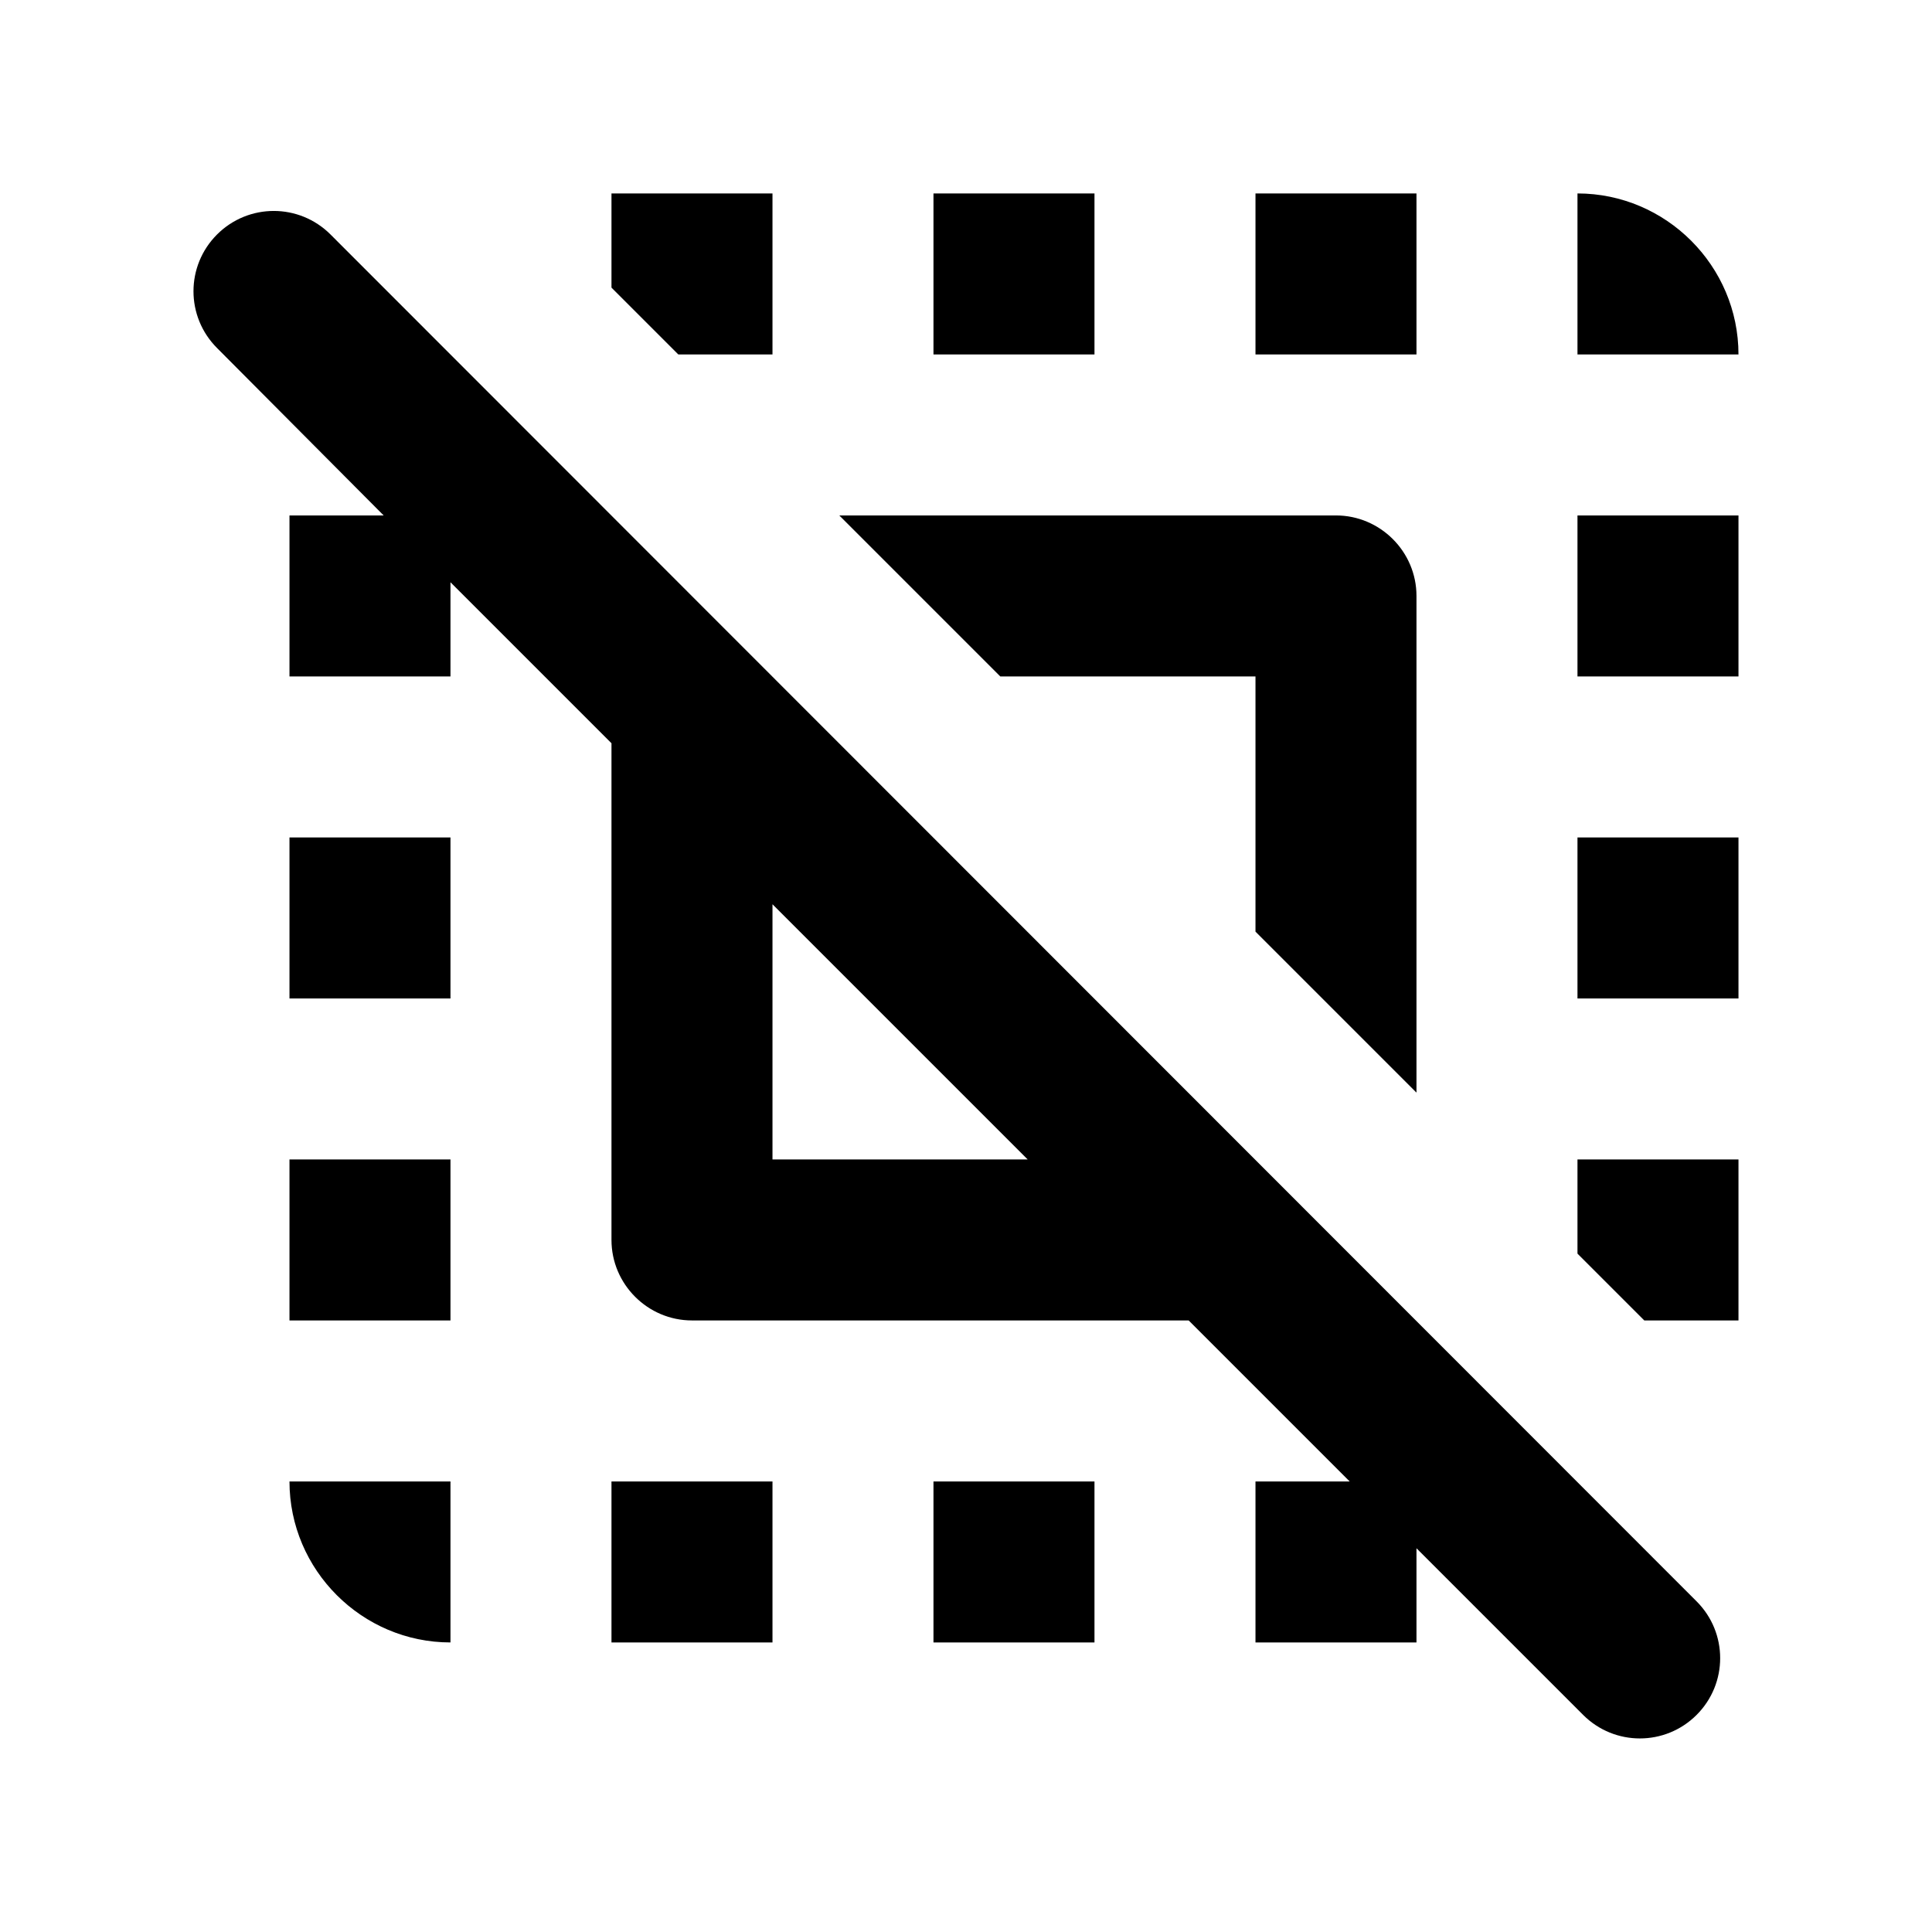 <svg width="24" height="24" viewBox="0 0 24 24"  xmlns="http://www.w3.org/2000/svg">
<path d="M3.596 12.403H5.596V10.403H3.596V12.403ZM7.596 20.403H9.596V18.403H7.596V20.403ZM13.596 2.403H11.596V4.403H13.596V2.403ZM19.596 2.403V4.403H21.596C21.596 3.303 20.696 2.403 19.596 2.403ZM5.596 20.403V18.403H3.596C3.596 19.503 4.496 20.403 5.596 20.403ZM3.596 16.403H5.596V14.403H3.596V16.403ZM11.596 20.403H13.596V18.403H11.596V20.403ZM19.596 12.403H21.596V10.403H19.596V12.403ZM19.596 8.403H21.596V6.403H19.596V8.403ZM15.596 4.403H17.596V2.403H15.596V4.403ZM8.426 4.403L7.596 3.573V2.403H9.596V4.403H8.426ZM20.426 16.403L19.596 15.573V14.403H21.596V16.403H20.426ZM9.596 14.403V11.233L12.766 14.403H9.596ZM2.696 2.913C2.306 3.303 2.306 3.933 2.696 4.323L4.766 6.403H3.596V8.403H5.596V7.233L7.596 9.233V15.403C7.596 15.953 8.046 16.403 8.596 16.403H14.766L16.766 18.403H15.596V20.403H17.596V19.233L19.666 21.303C20.056 21.693 20.686 21.693 21.076 21.303C21.466 20.913 21.466 20.283 21.076 19.893L4.106 2.913C3.716 2.523 3.086 2.523 2.696 2.913ZM17.596 7.403C17.596 6.853 17.146 6.403 16.596 6.403H10.426L12.426 8.403H15.596V11.573L17.596 13.573V7.403Z" />
</svg>
